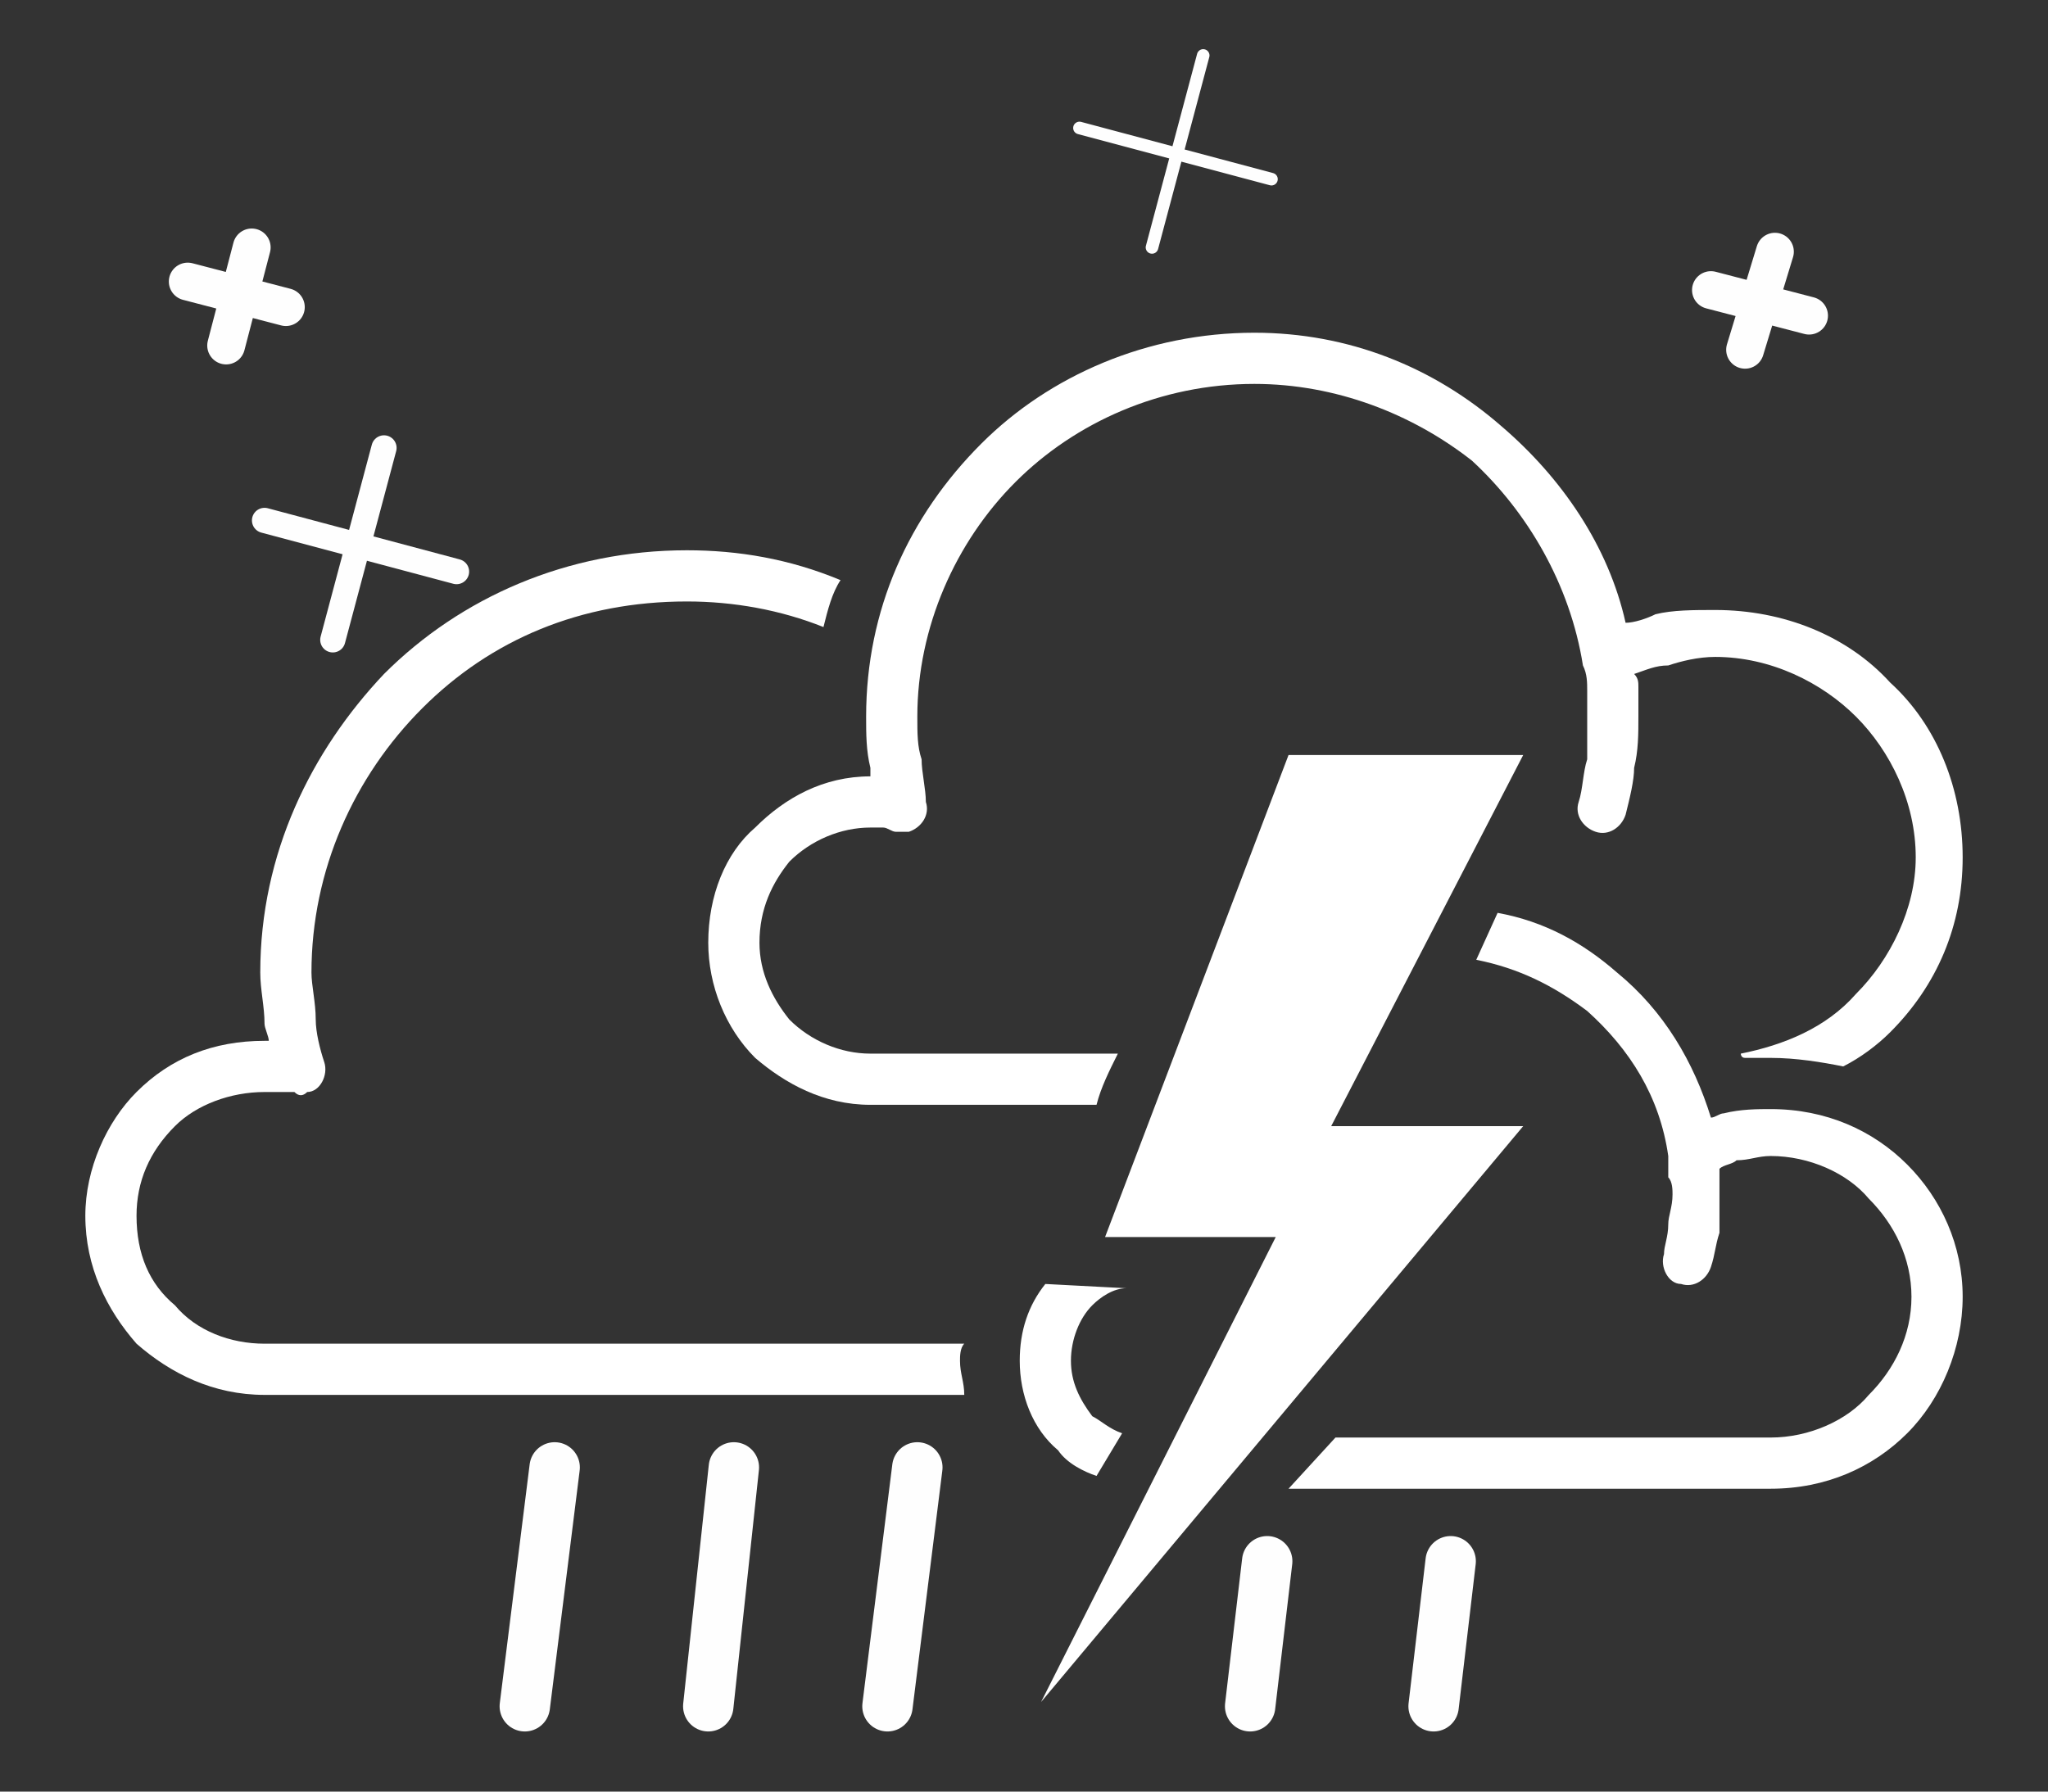 <?xml version="1.0" encoding="UTF-8"?>
<!DOCTYPE svg PUBLIC "-//W3C//DTD SVG 1.1//EN" "http://www.w3.org/Graphics/SVG/1.1/DTD/svg11.dtd">
<!-- Creator: CorelDRAW X7 -->
<svg xmlns="http://www.w3.org/2000/svg" xml:space="preserve" width="480px" height="420px" version="1.1" style="shape-rendering:geometricPrecision; text-rendering:geometricPrecision; image-rendering:optimizeQuality; fill-rule:evenodd; clip-rule:evenodd"
viewBox="0 0 480 420"
 xmlns:xlink="http://www.w3.org/1999/xlink">
 <rect x="0" y="0" width="480" height="420" fill="#333333" stroke="none"/>
 <defs>
  <style type="text/css">
   <![CDATA[
    .str3 {stroke:#FEFEFE;stroke-width:11.811;stroke-linecap:round}
    .str0 {stroke:#FEFEFE;stroke-width:8.858;stroke-linecap:round;stroke-linejoin:round}
    .str1 {stroke:#FEFEFE;stroke-width:5.906;stroke-linecap:round;stroke-linejoin:round}
    .str2 {stroke:#FEFEFE;stroke-width:2.953;stroke-linecap:round;stroke-linejoin:round}
    .fil1 {fill:none}
    .fil0 {fill:white;fill-rule:nonzero}
   ]]>
  </style>
 </defs>
 <g id="Layer_x0020_1">
  <g>
   <path class="fil0" d="M449 201c0,-13 -6,-25 -14,-33 -8,-8 -20,-14 -33,-14 -4,0 -8,1 -11,2 -3,0 -5,1 -8,2 1,1 1,2 1,3 0,3 0,5 0,7 0,4 0,8 -1,12 0,3 -1,7 -2,11 -1,3 -4,5 -7,4 -3,-1 -5,-4 -4,-7 1,-3 1,-7 2,-10 0,-3 0,-6 0,-10 0,-2 0,-4 0,-6 0,-2 0,-4 -1,-6l0 0c-3,-19 -13,-36 -26,-48 -14,-11 -32,-18 -51,-18 -22,0 -42,9 -56,23 -14,14 -23,34 -23,55 0,4 0,7 1,10 0,3 1,7 1,10 1,3 -1,6 -4,7 -1,0 -2,0 -3,0 -1,0 -2,-1 -3,-1 -1,0 -2,0 -3,0 -7,0 -14,3 -19,8 -4,5 -7,11 -7,19 0,7 3,13 7,18 5,5 12,8 19,8l58 0c-2,4 -4,8 -5,12l-53 0c-11,0 -20,-5 -27,-11 -7,-7 -11,-17 -11,-27 0,-11 4,-21 11,-27 7,-7 16,-12 27,-12l0 0c0,-1 0,-1 0,-2 -1,-4 -1,-8 -1,-12 0,-25 10,-47 27,-64 16,-16 39,-26 64,-26 22,0 42,8 58,22 14,12 25,28 29,46 2,0 5,-1 7,-2 4,-1 9,-1 14,-1 16,0 31,6 41,17 11,10 17,25 17,41 0,16 -6,30 -17,41 -3,3 -7,6 -11,8 -5,-1 -11,-2 -17,-2 -2,0 -4,0 -6,0 -1,0 -1,-1 -1,-1 10,-2 20,-6 27,-14 8,-8 14,-20 14,-32zm-78 -45l0 0 0 0z"/>
  </g>
  <path class="fil0" d="M193 147c-10,-4 -21,-6 -32,-6 -25,0 -46,9 -62,25 -16,16 -26,38 -26,62 0,3 1,7 1,11 0,3 1,7 2,10 1,3 -1,7 -4,7 -1,1 -2,1 -3,0 -1,0 -2,0 -4,0 -1,0 -2,0 -3,0 -8,0 -16,3 -21,8 -6,6 -9,13 -9,21 0,9 3,16 9,21 5,6 13,9 21,9l99 0 65 0c-1,1 -1,3 -1,4 0,3 1,5 1,8l-65 0 -99 0c-12,0 -22,-5 -30,-12 -7,-8 -12,-18 -12,-30 0,-11 5,-22 12,-29 8,-8 18,-12 30,-12 0,0 0,0 1,0 0,-1 -1,-3 -1,-4 0,-4 -1,-8 -1,-12 0,-28 12,-52 29,-70 18,-18 43,-29 71,-29 12,0 24,2 36,7 -2,3 -3,7 -4,11z"/>
  <path class="fil0" d="M447 273c8,8 13,19 13,31 0,12 -5,24 -13,32 -8,8 -19,13 -32,13l-80 0 -33 0 11 -12 22 0 80 0c9,0 18,-4 23,-10 6,-6 10,-14 10,-23 0,-9 -4,-17 -10,-23 -5,-6 -14,-10 -23,-10 -3,0 -5,1 -8,1 -1,1 -3,1 -4,2 0,0 0,0 0,1 0,2 0,3 0,5 0,3 0,6 0,9 -1,3 -1,5 -2,8 -1,3 -4,5 -7,4 -3,0 -5,-4 -4,-7 0,-2 1,-4 1,-7 0,-2 1,-4 1,-7 0,-1 0,-3 -1,-4 0,-2 0,-3 0,-5 0,0 0,0 0,0 -2,-14 -9,-25 -19,-34 -8,-6 -16,-10 -26,-12l5 -11c11,2 20,7 28,14 11,9 18,21 22,34 1,0 2,-1 3,-1 4,-1 8,-1 11,-1 13,0 24,5 32,13zm-190 73c-3,-1 -7,-3 -9,-6l0 0c-6,-5 -9,-13 -9,-21 0,-7 2,-13 6,-18l19 1c-3,0 -6,2 -8,4 -3,3 -5,8 -5,13 0,5 2,9 5,13l0 0 0 0c2,1 4,3 7,4l-6 10 0 0z"/>
  <g>
   <path class="fil1 str0" d="M416 59l-7 23m15 -8l-23 -6"/>
   <path class="fil1 str1" d="M90 105l-12 45m29 -16l-45 -12"/>
   <path class="fil1 str2" d="M282 13l-12 45m28 -16l-45 -12"/>
   <path class="fil1 str0" d="M59 58l-6 23m14 -9l-23 -6"/>
  </g>
  <polygon class="fil0" points="244,399 299,290 259,290 302,177 357,177 312,264 357,264 "/>
  <g>
   <line class="fil1 str3" x1="123" y1="400" x2="130" y2= "344" />
   <line class="fil1 str3" x1="208" y1="400" x2="215" y2= "344" />
   <line class="fil1 str3" x1="166" y1="400" x2="172" y2= "344" />
  </g>
  <line class="fil1 str3" x1="293" y1="400" x2="297" y2= "366" />
  <line class="fil1 str3" x1="336" y1="400" x2="340" y2= "366" />
 </g>
</svg>
